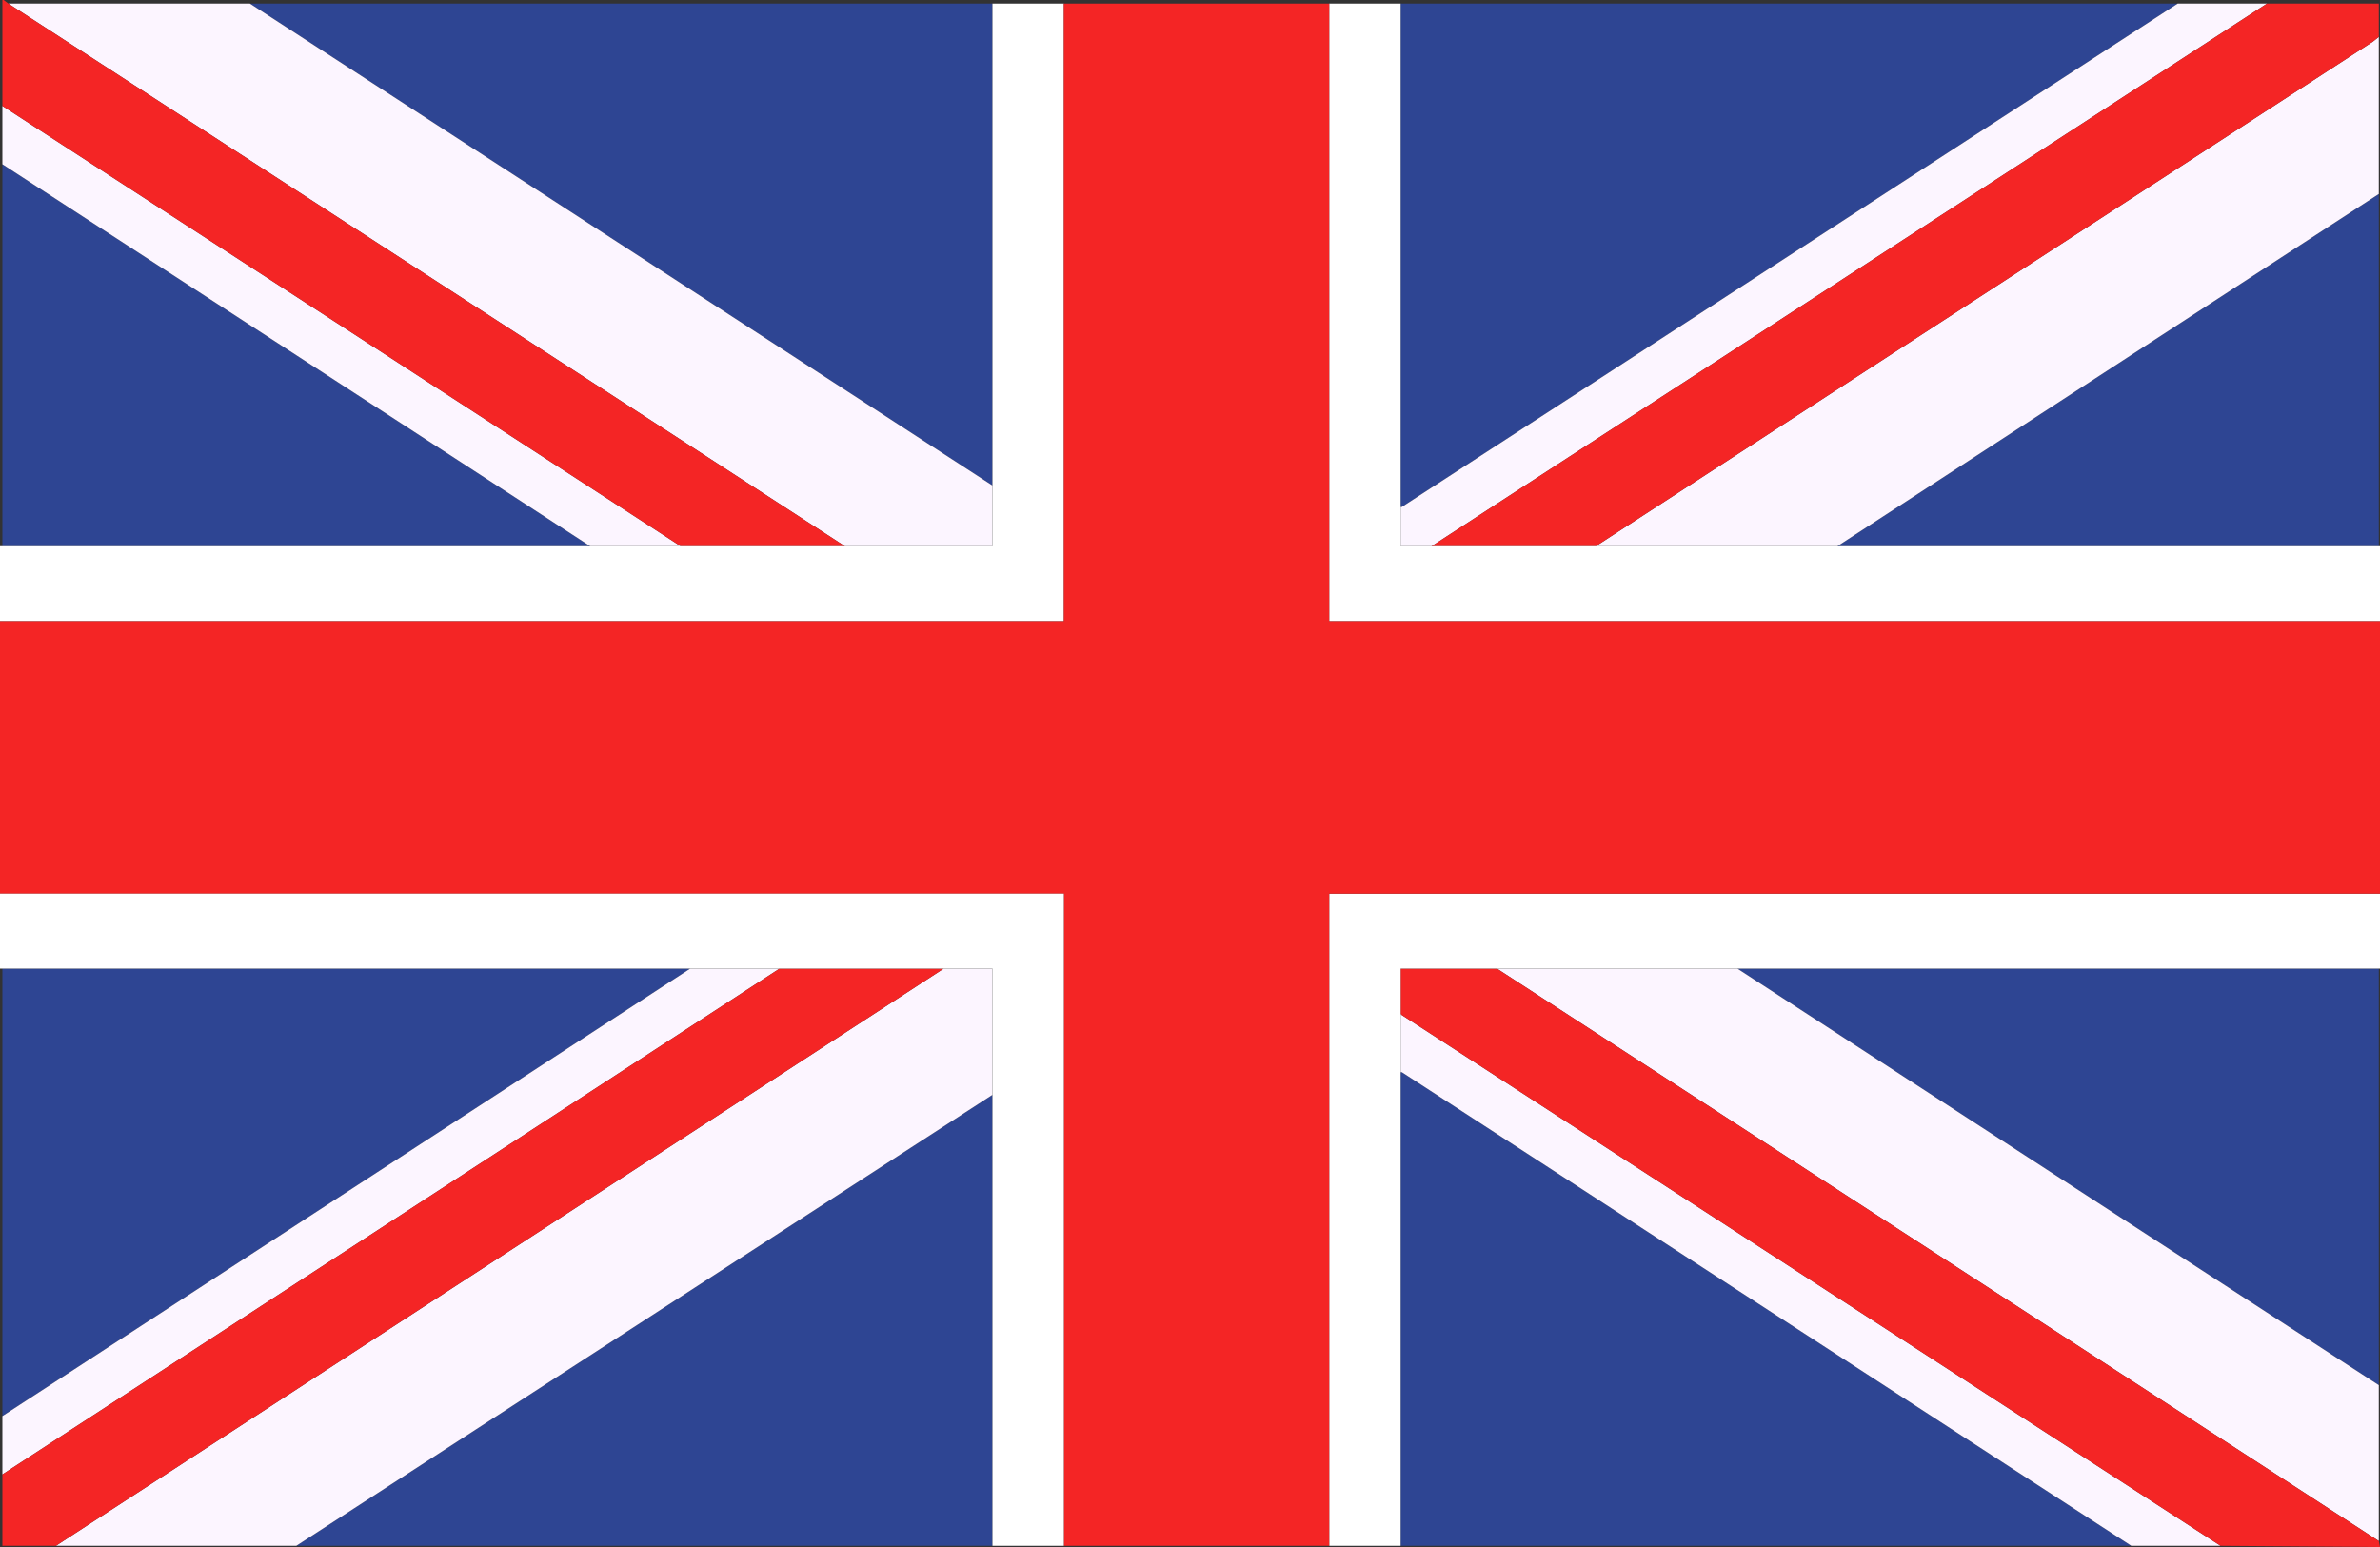 <?xml version="1.0" encoding="utf-8"?>
<!-- Generator: Adobe Illustrator 23.1.0, SVG Export Plug-In . SVG Version: 6.00 Build 0)  -->
<svg version="1.1" id="Layer_1" xmlns="http://www.w3.org/2000/svg" xmlns:xlink="http://www.w3.org/1999/xlink" x="0px" y="0px"
	 viewBox="0 0 20 13" style="enable-background:new 0 0 20 13;" xml:space="preserve">
<rect x="0" y="0" width="20" height="13" fill="#333333" stroke="none"/>
<style type="text/css">
	.st0{fill:#2E4593;}
	.st1{fill:#FCF5FF;}
	.st2{fill:#F42525;}
	.st3{fill:#FFFFFF;}
</style>
<g>
	<polygon class="st0" points="0.02,1.38 0.02,4.59 4.96,4.59 	"/>
	<polygon class="st0" points="19.99,11.64 19.99,8.14 14.6,8.14 	"/>
	<polygon class="st0" points="11.78,4.26 18.3,0.03 11.77,0.03 11.77,4.26 	"/>
	<polygon class="st0" points="0.02,8.14 0.02,11.9 5.8,8.14 	"/>
	<polygon class="st0" points="2.49,12.99 8.34,12.99 8.34,9.2 	"/>
	<polygon class="st0" points="19.99,4.59 19.99,1.63 15.44,4.59 	"/>
	<polygon class="st0" points="8.34,0.03 2.1,0.03 8.34,4.08 	"/>
	<polygon class="st0" points="11.77,9.01 11.77,12.99 17.91,12.99 11.78,9.01 	"/>
	<polygon class="st1" points="12.58,8.14 19.99,12.95 19.99,11.64 14.6,8.14 	"/>
	<polygon class="st1" points="8.34,4.59 8.34,4.08 2.1,0.03 0.07,0.03 7.1,4.59 	"/>
	<polygon class="st1" points="5.72,4.59 0.02,0.89 0.02,1.38 4.96,4.59 	"/>
	<polygon class="st1" points="11.77,8.52 11.77,9.01 11.78,9.01 17.91,12.99 18.66,12.99 11.78,8.53 	"/>
	<polygon class="st2" points="7.1,4.59 0.07,0.03 0.03,0 0.02,0 0.02,0.03 0.02,0.89 5.72,4.59 	"/>
	<polygon class="st2" points="11.77,8.14 11.77,8.52 11.78,8.53 18.66,12.99 20,13 19.99,12.95 19.99,12.95 12.58,8.14 	"/>
	<polygon class="st1" points="13.41,4.59 15.44,4.59 19.99,1.63 19.99,0.31 19.94,0.35 	"/>
	<polygon class="st1" points="5.8,8.14 0.02,11.9 0.02,12.39 6.55,8.14 	"/>
	<polygon class="st1" points="8.34,8.14 7.93,8.14 0.47,12.99 2.49,12.99 8.34,9.2 	"/>
	<polygon class="st1" points="11.77,4.26 11.77,4.59 12.03,4.59 19.05,0.03 18.3,0.03 11.78,4.26 	"/>
	<polygon class="st2" points="13.41,4.59 19.94,0.35 19.99,0.31 19.99,0.31 19.99,0.03 19.83,0.03 19.74,0.03 19.05,0.03 
		12.03,4.59 	"/>
	<polygon class="st2" points="6.55,8.14 0.02,12.39 0.02,12.99 0.47,12.99 7.93,8.14 	"/>
	<polygon class="st3" points="19.99,4.59 15.44,4.59 13.41,4.59 12.03,4.59 11.77,4.59 11.77,4.26 11.77,0.03 11.17,0.03 
		11.17,5.22 20,5.22 20,4.59 	"/>
	<polygon class="st3" points="8.94,0.03 8.34,0.03 8.34,4.08 8.34,4.59 7.1,4.59 5.72,4.59 4.96,4.59 0.02,4.59 0,4.59 0,5.22 
		8.94,5.22 	"/>
	<polygon class="st3" points="11.17,12.99 11.77,12.99 11.77,9.01 11.77,8.52 11.77,8.14 12.58,8.14 14.6,8.14 19.99,8.14 20,8.14 
		20,7.51 11.17,7.51 	"/>
	<polygon class="st2" points="11.17,0.03 11.17,0.03 8.96,0.03 8.94,0.03 8.94,5.22 0,5.22 0,7.51 8.94,7.51 8.94,12.99 8.96,12.99 
		11.17,12.99 11.17,12.99 11.17,7.51 20,7.51 20,5.22 11.17,5.22 	"/>
	<polygon class="st3" points="0,7.51 0,8.14 0.02,8.14 5.8,8.14 6.55,8.14 7.93,8.14 8.34,8.14 8.34,9.2 8.34,12.99 8.94,12.99 
		8.94,7.51 	"/>
</g>
</svg>
